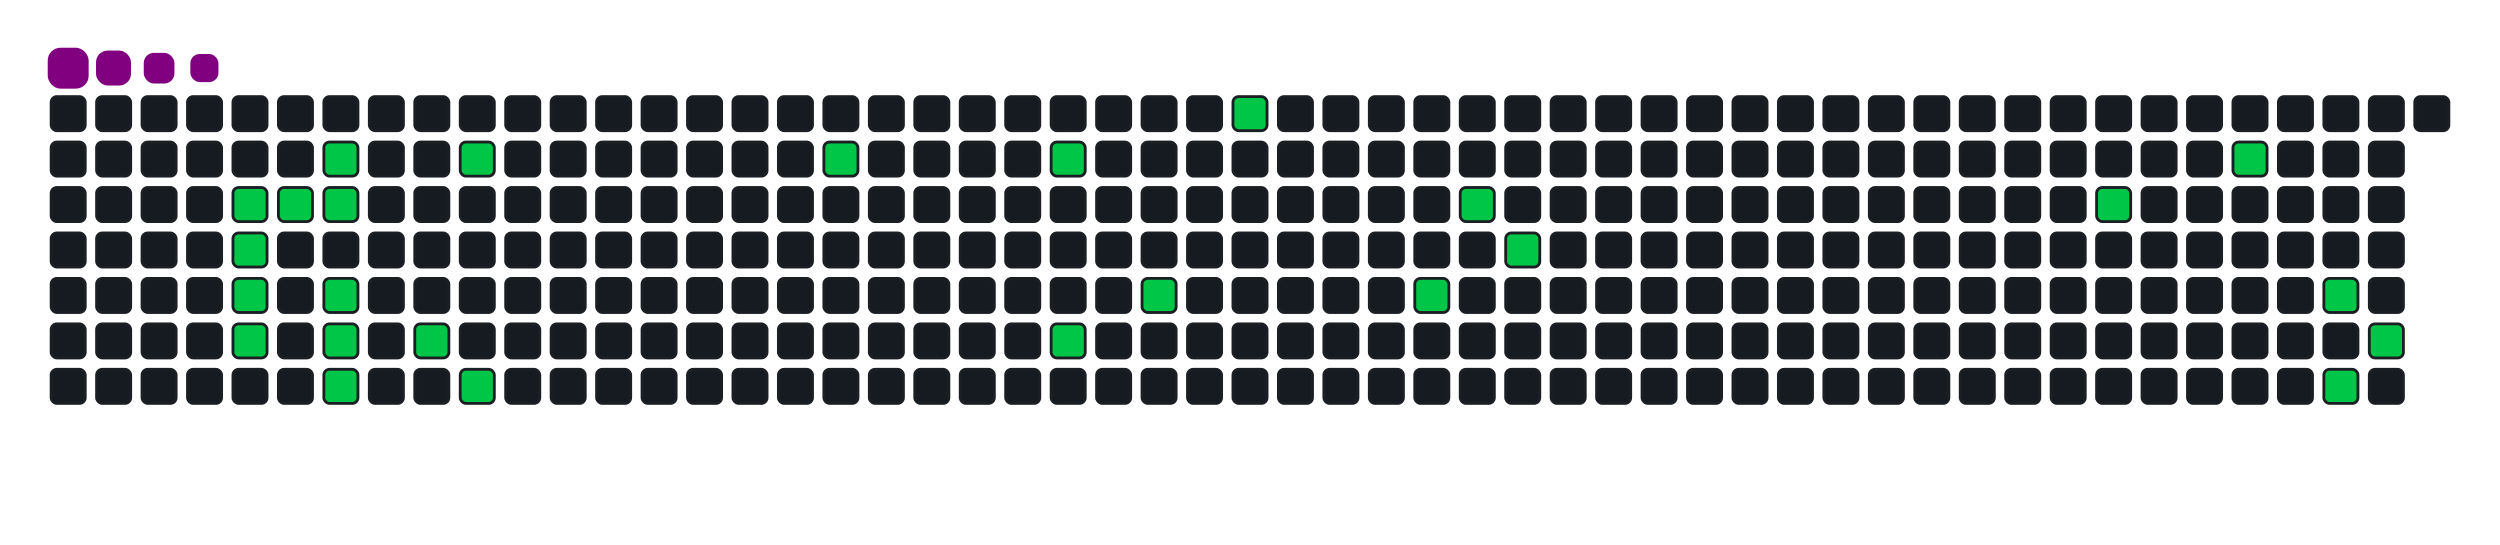 <svg viewBox="-16 -32 880 192" width="880" height="192" xmlns="http://www.w3.org/2000/svg"><desc>Generated with https://github.com/Platane/snk</desc><style>:root{--cb:#1b1f230a;--cs:purple;--ce:#161b22;--c0:#161b22;--c1:#01311f;--c2:#034525;--c3:#0f6d31;--c4:#00c647}.c{shape-rendering:geometricPrecision;fill:#161b22;stroke-width:1px;stroke:#1b1f230a;animation:none 17100ms linear infinite;width:12px;height:12px}@keyframes c0{4.08%{fill:#00c647}4.1%,100%{fill:#161b22}}.c.c0{fill:#00c647;animation-name:c0}@keyframes c1{16.36%{fill:#00c647}16.38%,100%{fill:#161b22}}.c.c1{fill:#00c647;animation-name:c1}@keyframes c2{15.78%{fill:#00c647}15.8%,100%{fill:#161b22}}.c.c2{fill:#00c647;animation-name:c2}@keyframes c3{18.7%{fill:#00c647}18.72%,100%{fill:#161b22}}.c.c3{fill:#00c647;animation-name:c3}@keyframes c4{4.67%{fill:#00c647}4.69%,100%{fill:#161b22}}.c.c4{fill:#00c647;animation-name:c4}@keyframes c5{5.84%{fill:#00c647}5.86%,100%{fill:#161b22}}.c.c5{fill:#00c647;animation-name:c5}@keyframes c6{5.25%{fill:#00c647}5.27%,100%{fill:#161b22}}.c.c6{fill:#00c647;animation-name:c6}@keyframes c7{14.61%{fill:#00c647}14.63%,100%{fill:#161b22}}.c.c7{fill:#00c647;animation-name:c7}@keyframes c8{14.03%{fill:#00c647}14.05%,100%{fill:#161b22}}.c.c8{fill:#00c647;animation-name:c8}@keyframes c9{13.44%{fill:#00c647}13.46%,100%{fill:#161b22}}.c.c9{fill:#00c647;animation-name:c9}@keyframes ca{10.52%{fill:#00c647}10.54%,100%{fill:#161b22}}.c.ca{fill:#00c647;animation-name:ca}@keyframes cb{7.59%{fill:#00c647}7.61%,100%{fill:#161b22}}.c.cb{fill:#00c647;animation-name:cb}@keyframes cc{11.69%{fill:#00c647}11.71%,100%{fill:#161b22}}.c.cc{fill:#00c647;animation-name:cc}@keyframes cd{28.64%{fill:#00c647}28.66%,100%{fill:#161b22}}.c.cd{fill:#00c647;animation-name:cd}@keyframes ce{31.57%{fill:#00c647}31.59%,100%{fill:#161b22}}.c.ce{fill:#00c647;animation-name:ce}@keyframes cf{33.91%{fill:#00c647}33.93%,100%{fill:#161b22}}.c.cf{fill:#00c647;animation-name:cf}@keyframes cg{35.66%{fill:#00c647}35.68%,100%{fill:#161b22}}.c.cg{fill:#00c647;animation-name:cg}@keyframes ch{46.19%{fill:#00c647}46.21%,100%{fill:#161b22}}.c.ch{fill:#00c647;animation-name:ch}@keyframes ci{39.17%{fill:#00c647}39.19%,100%{fill:#161b22}}.c.ci{fill:#00c647;animation-name:ci}@keyframes cj{42.1%{fill:#00c647}42.12%,100%{fill:#161b22}}.c.cj{fill:#00c647;animation-name:cj}@keyframes ck{40.93%{fill:#00c647}40.95%,100%{fill:#161b22}}.c.ck{fill:#00c647;animation-name:ck}@keyframes cl{58.47%{fill:#00c647}58.49%,100%{fill:#161b22}}.c.cl{fill:#00c647;animation-name:cl}@keyframes cm{60.81%{fill:#00c647}60.83%,100%{fill:#161b22}}.c.cm{fill:#00c647;animation-name:cm}@keyframes cn{63.73%{fill:#00c647}63.75%,100%{fill:#161b22}}.c.cn{fill:#00c647;animation-name:cn}@keyframes co{66.07%{fill:#00c647}66.09%,100%{fill:#161b22}}.c.co{fill:#00c647;animation-name:co}@keyframes cp{64.9%{fill:#00c647}64.92%,100%{fill:#161b22}}.c.cp{fill:#00c647;animation-name:cp}.u{transform-origin:0 0;transform:scale(0,1);animation:none linear 17100ms infinite}@keyframes u0{4.08%{transform:scale(0.000,1)}4.1%,4.67%{transform:scale(0.038,1)}4.69%,5.25%{transform:scale(0.077,1)}5.27%,5.84%{transform:scale(0.115,1)}5.86%,7.59%{transform:scale(0.154,1)}7.61%,10.52%{transform:scale(0.192,1)}10.54%,11.69%{transform:scale(0.231,1)}11.71%,13.44%{transform:scale(0.269,1)}13.46%,14.03%{transform:scale(0.308,1)}14.05%,14.61%{transform:scale(0.346,1)}14.63%,15.78%{transform:scale(0.385,1)}15.8%,16.36%{transform:scale(0.423,1)}16.38%,18.7%{transform:scale(0.462,1)}18.72%,28.64%{transform:scale(0.500,1)}28.66%,31.57%{transform:scale(0.538,1)}31.59%,33.91%{transform:scale(0.577,1)}33.93%,35.66%{transform:scale(0.615,1)}35.68%,39.17%{transform:scale(0.654,1)}39.19%,40.93%{transform:scale(0.692,1)}40.95%,42.1%{transform:scale(0.731,1)}42.12%,46.19%{transform:scale(0.769,1)}46.21%,58.47%{transform:scale(0.808,1)}58.49%,60.81%{transform:scale(0.846,1)}60.83%,63.73%{transform:scale(0.885,1)}63.75%,64.9%{transform:scale(0.923,1)}64.92%,66.07%{transform:scale(0.962,1)}66.09%,100%{transform:scale(1.000,1)}}.u.u0{fill:#00c647;animation-name:u0;transform-origin:0.0px 0}.s{shape-rendering:geometricPrecision;fill:purple;animation:none linear 17100ms infinite}@keyframes s0{0%,99.42%{transform:translate(0px,-16px)}0.58%{transform:translate(0px,0px)}2.92%{transform:translate(64px,0px)}4.09%{transform:translate(64px,32px)}5.26%{transform:translate(96px,32px)}5.85%{transform:translate(96px,16px)}7.6%{transform:translate(144px,16px)}8.19%{transform:translate(144px,32px)}8.77%,92.98%{transform:translate(128px,32px)}10.53%{transform:translate(128px,80px)}11.11%{transform:translate(144px,80px)}11.7%{transform:translate(144px,96px)}13.45%{transform:translate(96px,96px)}14.62%{transform:translate(96px,64px)}15.79%,18.13%{transform:translate(64px,64px)}16.37%{transform:translate(64px,48px)}16.96%{transform:translate(80px,48px)}17.54%{transform:translate(80px,64px)}18.71%{transform:translate(64px,80px)}26.32%{transform:translate(272px,80px)}28.65%{transform:translate(272px,16px)}31.58%{transform:translate(352px,16px)}33.92%{transform:translate(352px,80px)}35.09%{transform:translate(384px,80px)}35.67%{transform:translate(384px,64px)}40.35%{transform:translate(512px,64px)}41.52%{transform:translate(512px,32px)}42.11%{transform:translate(496px,32px)}43.27%{transform:translate(496px,0px)}46.2%{transform:translate(416px,0px)}46.78%{transform:translate(416px,16px)}57.89%{transform:translate(720px,16px)}58.48%{transform:translate(720px,32px)}60.23%{transform:translate(768px,32px)}60.82%{transform:translate(768px,16px)}61.99%{transform:translate(800px,16px)}63.74%{transform:translate(800px,64px)}64.33%{transform:translate(816px,64px)}64.91%{transform:translate(816px,80px)}65.5%{transform:translate(800px,80px)}66.08%{transform:translate(800px,96px)}85.38%{transform:translate(272px,96px)}86.55%{transform:translate(272px,64px)}88.3%{transform:translate(224px,64px)}88.89%{transform:translate(224px,48px)}91.23%{transform:translate(160px,48px)}91.81%{transform:translate(160px,32px)}93.57%{transform:translate(128px,16px)}94.15%{transform:translate(112px,16px)}94.74%{transform:translate(112px,0px)}95.32%{transform:translate(96px,0px)}95.91%{transform:translate(96px,-16px)}}.s.s0{transform:translate(0px,-16px);animation-name:s0}@keyframes s1{0%,99.42%{transform:translate(16px,-16px)}0.58%{transform:translate(0px,-16px)}1.17%{transform:translate(0px,0px)}3.51%{transform:translate(64px,0px)}4.68%{transform:translate(64px,32px)}5.85%{transform:translate(96px,32px)}6.43%{transform:translate(96px,16px)}8.19%{transform:translate(144px,16px)}8.77%{transform:translate(144px,32px)}9.36%,93.57%{transform:translate(128px,32px)}11.11%{transform:translate(128px,80px)}11.7%{transform:translate(144px,80px)}12.28%{transform:translate(144px,96px)}14.04%{transform:translate(96px,96px)}15.2%{transform:translate(96px,64px)}16.37%,18.71%{transform:translate(64px,64px)}16.96%{transform:translate(64px,48px)}17.54%{transform:translate(80px,48px)}18.13%{transform:translate(80px,64px)}19.3%{transform:translate(64px,80px)}26.9%{transform:translate(272px,80px)}29.24%{transform:translate(272px,16px)}32.16%{transform:translate(352px,16px)}34.5%{transform:translate(352px,80px)}35.67%{transform:translate(384px,80px)}36.26%{transform:translate(384px,64px)}40.94%{transform:translate(512px,64px)}42.11%{transform:translate(512px,32px)}42.69%{transform:translate(496px,32px)}43.86%{transform:translate(496px,0px)}46.78%{transform:translate(416px,0px)}47.37%{transform:translate(416px,16px)}58.48%{transform:translate(720px,16px)}59.06%{transform:translate(720px,32px)}60.82%{transform:translate(768px,32px)}61.4%{transform:translate(768px,16px)}62.57%{transform:translate(800px,16px)}64.33%{transform:translate(800px,64px)}64.91%{transform:translate(816px,64px)}65.5%{transform:translate(816px,80px)}66.08%{transform:translate(800px,80px)}66.67%{transform:translate(800px,96px)}85.96%{transform:translate(272px,96px)}87.13%{transform:translate(272px,64px)}88.89%{transform:translate(224px,64px)}89.47%{transform:translate(224px,48px)}91.81%{transform:translate(160px,48px)}92.4%{transform:translate(160px,32px)}94.15%{transform:translate(128px,16px)}94.74%{transform:translate(112px,16px)}95.32%{transform:translate(112px,0px)}95.91%{transform:translate(96px,0px)}96.49%{transform:translate(96px,-16px)}}.s.s1{transform:translate(16px,-16px);animation-name:s1}@keyframes s2{0%,99.42%{transform:translate(32px,-16px)}1.17%{transform:translate(0px,-16px)}1.75%{transform:translate(0px,0px)}4.09%{transform:translate(64px,0px)}5.26%{transform:translate(64px,32px)}6.43%{transform:translate(96px,32px)}7.02%{transform:translate(96px,16px)}8.77%{transform:translate(144px,16px)}9.36%{transform:translate(144px,32px)}9.94%,94.15%{transform:translate(128px,32px)}11.7%{transform:translate(128px,80px)}12.28%{transform:translate(144px,80px)}12.87%{transform:translate(144px,96px)}14.62%{transform:translate(96px,96px)}15.79%{transform:translate(96px,64px)}16.96%,19.3%{transform:translate(64px,64px)}17.54%{transform:translate(64px,48px)}18.13%{transform:translate(80px,48px)}18.71%{transform:translate(80px,64px)}19.88%{transform:translate(64px,80px)}27.49%{transform:translate(272px,80px)}29.82%{transform:translate(272px,16px)}32.75%{transform:translate(352px,16px)}35.09%{transform:translate(352px,80px)}36.26%{transform:translate(384px,80px)}36.84%{transform:translate(384px,64px)}41.52%{transform:translate(512px,64px)}42.69%{transform:translate(512px,32px)}43.27%{transform:translate(496px,32px)}44.44%{transform:translate(496px,0px)}47.37%{transform:translate(416px,0px)}47.95%{transform:translate(416px,16px)}59.06%{transform:translate(720px,16px)}59.65%{transform:translate(720px,32px)}61.4%{transform:translate(768px,32px)}61.99%{transform:translate(768px,16px)}63.16%{transform:translate(800px,16px)}64.91%{transform:translate(800px,64px)}65.5%{transform:translate(816px,64px)}66.08%{transform:translate(816px,80px)}66.67%{transform:translate(800px,80px)}67.25%{transform:translate(800px,96px)}86.55%{transform:translate(272px,96px)}87.72%{transform:translate(272px,64px)}89.47%{transform:translate(224px,64px)}90.06%{transform:translate(224px,48px)}92.4%{transform:translate(160px,48px)}92.98%{transform:translate(160px,32px)}94.74%{transform:translate(128px,16px)}95.32%{transform:translate(112px,16px)}95.91%{transform:translate(112px,0px)}96.49%{transform:translate(96px,0px)}97.08%{transform:translate(96px,-16px)}}.s.s2{transform:translate(32px,-16px);animation-name:s2}@keyframes s3{0%,99.42%{transform:translate(48px,-16px)}1.75%{transform:translate(0px,-16px)}2.34%{transform:translate(0px,0px)}4.68%{transform:translate(64px,0px)}5.85%{transform:translate(64px,32px)}7.02%{transform:translate(96px,32px)}7.6%{transform:translate(96px,16px)}9.36%{transform:translate(144px,16px)}9.94%{transform:translate(144px,32px)}10.53%,94.74%{transform:translate(128px,32px)}12.28%{transform:translate(128px,80px)}12.87%{transform:translate(144px,80px)}13.45%{transform:translate(144px,96px)}15.2%{transform:translate(96px,96px)}16.37%{transform:translate(96px,64px)}17.54%,19.88%{transform:translate(64px,64px)}18.13%{transform:translate(64px,48px)}18.71%{transform:translate(80px,48px)}19.3%{transform:translate(80px,64px)}20.47%{transform:translate(64px,80px)}28.07%{transform:translate(272px,80px)}30.41%{transform:translate(272px,16px)}33.33%{transform:translate(352px,16px)}35.67%{transform:translate(352px,80px)}36.84%{transform:translate(384px,80px)}37.43%{transform:translate(384px,64px)}42.11%{transform:translate(512px,64px)}43.27%{transform:translate(512px,32px)}43.86%{transform:translate(496px,32px)}45.03%{transform:translate(496px,0px)}47.95%{transform:translate(416px,0px)}48.54%{transform:translate(416px,16px)}59.65%{transform:translate(720px,16px)}60.23%{transform:translate(720px,32px)}61.99%{transform:translate(768px,32px)}62.57%{transform:translate(768px,16px)}63.74%{transform:translate(800px,16px)}65.5%{transform:translate(800px,64px)}66.08%{transform:translate(816px,64px)}66.67%{transform:translate(816px,80px)}67.25%{transform:translate(800px,80px)}67.84%{transform:translate(800px,96px)}87.13%{transform:translate(272px,96px)}88.3%{transform:translate(272px,64px)}90.06%{transform:translate(224px,64px)}90.64%{transform:translate(224px,48px)}92.98%{transform:translate(160px,48px)}93.57%{transform:translate(160px,32px)}95.32%{transform:translate(128px,16px)}95.91%{transform:translate(112px,16px)}96.49%{transform:translate(112px,0px)}97.08%{transform:translate(96px,0px)}97.66%{transform:translate(96px,-16px)}}.s.s3{transform:translate(48px,-16px);animation-name:s3}</style><rect class="c" x="2" y="2" rx="2" ry="2"/><rect class="c" x="2" y="18" rx="2" ry="2"/><rect class="c" x="2" y="34" rx="2" ry="2"/><rect class="c" x="2" y="50" rx="2" ry="2"/><rect class="c" x="2" y="66" rx="2" ry="2"/><rect class="c" x="2" y="82" rx="2" ry="2"/><rect class="c" x="2" y="98" rx="2" ry="2"/><rect class="c" x="18" y="2" rx="2" ry="2"/><rect class="c" x="18" y="18" rx="2" ry="2"/><rect class="c" x="18" y="34" rx="2" ry="2"/><rect class="c" x="18" y="50" rx="2" ry="2"/><rect class="c" x="18" y="66" rx="2" ry="2"/><rect class="c" x="18" y="82" rx="2" ry="2"/><rect class="c" x="18" y="98" rx="2" ry="2"/><rect class="c" x="34" y="2" rx="2" ry="2"/><rect class="c" x="34" y="18" rx="2" ry="2"/><rect class="c" x="34" y="34" rx="2" ry="2"/><rect class="c" x="34" y="50" rx="2" ry="2"/><rect class="c" x="34" y="66" rx="2" ry="2"/><rect class="c" x="34" y="82" rx="2" ry="2"/><rect class="c" x="34" y="98" rx="2" ry="2"/><rect class="c" x="50" y="2" rx="2" ry="2"/><rect class="c" x="50" y="18" rx="2" ry="2"/><rect class="c" x="50" y="34" rx="2" ry="2"/><rect class="c" x="50" y="50" rx="2" ry="2"/><rect class="c" x="50" y="66" rx="2" ry="2"/><rect class="c" x="50" y="82" rx="2" ry="2"/><rect class="c" x="50" y="98" rx="2" ry="2"/><rect class="c" x="66" y="2" rx="2" ry="2"/><rect class="c" x="66" y="18" rx="2" ry="2"/><rect class="c c0" x="66" y="34" rx="2" ry="2"/><rect class="c c1" x="66" y="50" rx="2" ry="2"/><rect class="c c2" x="66" y="66" rx="2" ry="2"/><rect class="c c3" x="66" y="82" rx="2" ry="2"/><rect class="c" x="66" y="98" rx="2" ry="2"/><rect class="c" x="82" y="2" rx="2" ry="2"/><rect class="c" x="82" y="18" rx="2" ry="2"/><rect class="c c4" x="82" y="34" rx="2" ry="2"/><rect class="c" x="82" y="50" rx="2" ry="2"/><rect class="c" x="82" y="66" rx="2" ry="2"/><rect class="c" x="82" y="82" rx="2" ry="2"/><rect class="c" x="82" y="98" rx="2" ry="2"/><rect class="c" x="98" y="2" rx="2" ry="2"/><rect class="c c5" x="98" y="18" rx="2" ry="2"/><rect class="c c6" x="98" y="34" rx="2" ry="2"/><rect class="c" x="98" y="50" rx="2" ry="2"/><rect class="c c7" x="98" y="66" rx="2" ry="2"/><rect class="c c8" x="98" y="82" rx="2" ry="2"/><rect class="c c9" x="98" y="98" rx="2" ry="2"/><rect class="c" x="114" y="2" rx="2" ry="2"/><rect class="c" x="114" y="18" rx="2" ry="2"/><rect class="c" x="114" y="34" rx="2" ry="2"/><rect class="c" x="114" y="50" rx="2" ry="2"/><rect class="c" x="114" y="66" rx="2" ry="2"/><rect class="c" x="114" y="82" rx="2" ry="2"/><rect class="c" x="114" y="98" rx="2" ry="2"/><rect class="c" x="130" y="2" rx="2" ry="2"/><rect class="c" x="130" y="18" rx="2" ry="2"/><rect class="c" x="130" y="34" rx="2" ry="2"/><rect class="c" x="130" y="50" rx="2" ry="2"/><rect class="c" x="130" y="66" rx="2" ry="2"/><rect class="c ca" x="130" y="82" rx="2" ry="2"/><rect class="c" x="130" y="98" rx="2" ry="2"/><rect class="c" x="146" y="2" rx="2" ry="2"/><rect class="c cb" x="146" y="18" rx="2" ry="2"/><rect class="c" x="146" y="34" rx="2" ry="2"/><rect class="c" x="146" y="50" rx="2" ry="2"/><rect class="c" x="146" y="66" rx="2" ry="2"/><rect class="c" x="146" y="82" rx="2" ry="2"/><rect class="c cc" x="146" y="98" rx="2" ry="2"/><rect class="c" x="162" y="2" rx="2" ry="2"/><rect class="c" x="162" y="18" rx="2" ry="2"/><rect class="c" x="162" y="34" rx="2" ry="2"/><rect class="c" x="162" y="50" rx="2" ry="2"/><rect class="c" x="162" y="66" rx="2" ry="2"/><rect class="c" x="162" y="82" rx="2" ry="2"/><rect class="c" x="162" y="98" rx="2" ry="2"/><rect class="c" x="178" y="2" rx="2" ry="2"/><rect class="c" x="178" y="18" rx="2" ry="2"/><rect class="c" x="178" y="34" rx="2" ry="2"/><rect class="c" x="178" y="50" rx="2" ry="2"/><rect class="c" x="178" y="66" rx="2" ry="2"/><rect class="c" x="178" y="82" rx="2" ry="2"/><rect class="c" x="178" y="98" rx="2" ry="2"/><rect class="c" x="194" y="2" rx="2" ry="2"/><rect class="c" x="194" y="18" rx="2" ry="2"/><rect class="c" x="194" y="34" rx="2" ry="2"/><rect class="c" x="194" y="50" rx="2" ry="2"/><rect class="c" x="194" y="66" rx="2" ry="2"/><rect class="c" x="194" y="82" rx="2" ry="2"/><rect class="c" x="194" y="98" rx="2" ry="2"/><rect class="c" x="210" y="2" rx="2" ry="2"/><rect class="c" x="210" y="18" rx="2" ry="2"/><rect class="c" x="210" y="34" rx="2" ry="2"/><rect class="c" x="210" y="50" rx="2" ry="2"/><rect class="c" x="210" y="66" rx="2" ry="2"/><rect class="c" x="210" y="82" rx="2" ry="2"/><rect class="c" x="210" y="98" rx="2" ry="2"/><rect class="c" x="226" y="2" rx="2" ry="2"/><rect class="c" x="226" y="18" rx="2" ry="2"/><rect class="c" x="226" y="34" rx="2" ry="2"/><rect class="c" x="226" y="50" rx="2" ry="2"/><rect class="c" x="226" y="66" rx="2" ry="2"/><rect class="c" x="226" y="82" rx="2" ry="2"/><rect class="c" x="226" y="98" rx="2" ry="2"/><rect class="c" x="242" y="2" rx="2" ry="2"/><rect class="c" x="242" y="18" rx="2" ry="2"/><rect class="c" x="242" y="34" rx="2" ry="2"/><rect class="c" x="242" y="50" rx="2" ry="2"/><rect class="c" x="242" y="66" rx="2" ry="2"/><rect class="c" x="242" y="82" rx="2" ry="2"/><rect class="c" x="242" y="98" rx="2" ry="2"/><rect class="c" x="258" y="2" rx="2" ry="2"/><rect class="c" x="258" y="18" rx="2" ry="2"/><rect class="c" x="258" y="34" rx="2" ry="2"/><rect class="c" x="258" y="50" rx="2" ry="2"/><rect class="c" x="258" y="66" rx="2" ry="2"/><rect class="c" x="258" y="82" rx="2" ry="2"/><rect class="c" x="258" y="98" rx="2" ry="2"/><rect class="c" x="274" y="2" rx="2" ry="2"/><rect class="c cd" x="274" y="18" rx="2" ry="2"/><rect class="c" x="274" y="34" rx="2" ry="2"/><rect class="c" x="274" y="50" rx="2" ry="2"/><rect class="c" x="274" y="66" rx="2" ry="2"/><rect class="c" x="274" y="82" rx="2" ry="2"/><rect class="c" x="274" y="98" rx="2" ry="2"/><rect class="c" x="290" y="2" rx="2" ry="2"/><rect class="c" x="290" y="18" rx="2" ry="2"/><rect class="c" x="290" y="34" rx="2" ry="2"/><rect class="c" x="290" y="50" rx="2" ry="2"/><rect class="c" x="290" y="66" rx="2" ry="2"/><rect class="c" x="290" y="82" rx="2" ry="2"/><rect class="c" x="290" y="98" rx="2" ry="2"/><rect class="c" x="306" y="2" rx="2" ry="2"/><rect class="c" x="306" y="18" rx="2" ry="2"/><rect class="c" x="306" y="34" rx="2" ry="2"/><rect class="c" x="306" y="50" rx="2" ry="2"/><rect class="c" x="306" y="66" rx="2" ry="2"/><rect class="c" x="306" y="82" rx="2" ry="2"/><rect class="c" x="306" y="98" rx="2" ry="2"/><rect class="c" x="322" y="2" rx="2" ry="2"/><rect class="c" x="322" y="18" rx="2" ry="2"/><rect class="c" x="322" y="34" rx="2" ry="2"/><rect class="c" x="322" y="50" rx="2" ry="2"/><rect class="c" x="322" y="66" rx="2" ry="2"/><rect class="c" x="322" y="82" rx="2" ry="2"/><rect class="c" x="322" y="98" rx="2" ry="2"/><rect class="c" x="338" y="2" rx="2" ry="2"/><rect class="c" x="338" y="18" rx="2" ry="2"/><rect class="c" x="338" y="34" rx="2" ry="2"/><rect class="c" x="338" y="50" rx="2" ry="2"/><rect class="c" x="338" y="66" rx="2" ry="2"/><rect class="c" x="338" y="82" rx="2" ry="2"/><rect class="c" x="338" y="98" rx="2" ry="2"/><rect class="c" x="354" y="2" rx="2" ry="2"/><rect class="c ce" x="354" y="18" rx="2" ry="2"/><rect class="c" x="354" y="34" rx="2" ry="2"/><rect class="c" x="354" y="50" rx="2" ry="2"/><rect class="c" x="354" y="66" rx="2" ry="2"/><rect class="c cf" x="354" y="82" rx="2" ry="2"/><rect class="c" x="354" y="98" rx="2" ry="2"/><rect class="c" x="370" y="2" rx="2" ry="2"/><rect class="c" x="370" y="18" rx="2" ry="2"/><rect class="c" x="370" y="34" rx="2" ry="2"/><rect class="c" x="370" y="50" rx="2" ry="2"/><rect class="c" x="370" y="66" rx="2" ry="2"/><rect class="c" x="370" y="82" rx="2" ry="2"/><rect class="c" x="370" y="98" rx="2" ry="2"/><rect class="c" x="386" y="2" rx="2" ry="2"/><rect class="c" x="386" y="18" rx="2" ry="2"/><rect class="c" x="386" y="34" rx="2" ry="2"/><rect class="c" x="386" y="50" rx="2" ry="2"/><rect class="c cg" x="386" y="66" rx="2" ry="2"/><rect class="c" x="386" y="82" rx="2" ry="2"/><rect class="c" x="386" y="98" rx="2" ry="2"/><rect class="c" x="402" y="2" rx="2" ry="2"/><rect class="c" x="402" y="18" rx="2" ry="2"/><rect class="c" x="402" y="34" rx="2" ry="2"/><rect class="c" x="402" y="50" rx="2" ry="2"/><rect class="c" x="402" y="66" rx="2" ry="2"/><rect class="c" x="402" y="82" rx="2" ry="2"/><rect class="c" x="402" y="98" rx="2" ry="2"/><rect class="c ch" x="418" y="2" rx="2" ry="2"/><rect class="c" x="418" y="18" rx="2" ry="2"/><rect class="c" x="418" y="34" rx="2" ry="2"/><rect class="c" x="418" y="50" rx="2" ry="2"/><rect class="c" x="418" y="66" rx="2" ry="2"/><rect class="c" x="418" y="82" rx="2" ry="2"/><rect class="c" x="418" y="98" rx="2" ry="2"/><rect class="c" x="434" y="2" rx="2" ry="2"/><rect class="c" x="434" y="18" rx="2" ry="2"/><rect class="c" x="434" y="34" rx="2" ry="2"/><rect class="c" x="434" y="50" rx="2" ry="2"/><rect class="c" x="434" y="66" rx="2" ry="2"/><rect class="c" x="434" y="82" rx="2" ry="2"/><rect class="c" x="434" y="98" rx="2" ry="2"/><rect class="c" x="450" y="2" rx="2" ry="2"/><rect class="c" x="450" y="18" rx="2" ry="2"/><rect class="c" x="450" y="34" rx="2" ry="2"/><rect class="c" x="450" y="50" rx="2" ry="2"/><rect class="c" x="450" y="66" rx="2" ry="2"/><rect class="c" x="450" y="82" rx="2" ry="2"/><rect class="c" x="450" y="98" rx="2" ry="2"/><rect class="c" x="466" y="2" rx="2" ry="2"/><rect class="c" x="466" y="18" rx="2" ry="2"/><rect class="c" x="466" y="34" rx="2" ry="2"/><rect class="c" x="466" y="50" rx="2" ry="2"/><rect class="c" x="466" y="66" rx="2" ry="2"/><rect class="c" x="466" y="82" rx="2" ry="2"/><rect class="c" x="466" y="98" rx="2" ry="2"/><rect class="c" x="482" y="2" rx="2" ry="2"/><rect class="c" x="482" y="18" rx="2" ry="2"/><rect class="c" x="482" y="34" rx="2" ry="2"/><rect class="c" x="482" y="50" rx="2" ry="2"/><rect class="c ci" x="482" y="66" rx="2" ry="2"/><rect class="c" x="482" y="82" rx="2" ry="2"/><rect class="c" x="482" y="98" rx="2" ry="2"/><rect class="c" x="498" y="2" rx="2" ry="2"/><rect class="c" x="498" y="18" rx="2" ry="2"/><rect class="c cj" x="498" y="34" rx="2" ry="2"/><rect class="c" x="498" y="50" rx="2" ry="2"/><rect class="c" x="498" y="66" rx="2" ry="2"/><rect class="c" x="498" y="82" rx="2" ry="2"/><rect class="c" x="498" y="98" rx="2" ry="2"/><rect class="c" x="514" y="2" rx="2" ry="2"/><rect class="c" x="514" y="18" rx="2" ry="2"/><rect class="c" x="514" y="34" rx="2" ry="2"/><rect class="c ck" x="514" y="50" rx="2" ry="2"/><rect class="c" x="514" y="66" rx="2" ry="2"/><rect class="c" x="514" y="82" rx="2" ry="2"/><rect class="c" x="514" y="98" rx="2" ry="2"/><rect class="c" x="530" y="2" rx="2" ry="2"/><rect class="c" x="530" y="18" rx="2" ry="2"/><rect class="c" x="530" y="34" rx="2" ry="2"/><rect class="c" x="530" y="50" rx="2" ry="2"/><rect class="c" x="530" y="66" rx="2" ry="2"/><rect class="c" x="530" y="82" rx="2" ry="2"/><rect class="c" x="530" y="98" rx="2" ry="2"/><rect class="c" x="546" y="2" rx="2" ry="2"/><rect class="c" x="546" y="18" rx="2" ry="2"/><rect class="c" x="546" y="34" rx="2" ry="2"/><rect class="c" x="546" y="50" rx="2" ry="2"/><rect class="c" x="546" y="66" rx="2" ry="2"/><rect class="c" x="546" y="82" rx="2" ry="2"/><rect class="c" x="546" y="98" rx="2" ry="2"/><rect class="c" x="562" y="2" rx="2" ry="2"/><rect class="c" x="562" y="18" rx="2" ry="2"/><rect class="c" x="562" y="34" rx="2" ry="2"/><rect class="c" x="562" y="50" rx="2" ry="2"/><rect class="c" x="562" y="66" rx="2" ry="2"/><rect class="c" x="562" y="82" rx="2" ry="2"/><rect class="c" x="562" y="98" rx="2" ry="2"/><rect class="c" x="578" y="2" rx="2" ry="2"/><rect class="c" x="578" y="18" rx="2" ry="2"/><rect class="c" x="578" y="34" rx="2" ry="2"/><rect class="c" x="578" y="50" rx="2" ry="2"/><rect class="c" x="578" y="66" rx="2" ry="2"/><rect class="c" x="578" y="82" rx="2" ry="2"/><rect class="c" x="578" y="98" rx="2" ry="2"/><rect class="c" x="594" y="2" rx="2" ry="2"/><rect class="c" x="594" y="18" rx="2" ry="2"/><rect class="c" x="594" y="34" rx="2" ry="2"/><rect class="c" x="594" y="50" rx="2" ry="2"/><rect class="c" x="594" y="66" rx="2" ry="2"/><rect class="c" x="594" y="82" rx="2" ry="2"/><rect class="c" x="594" y="98" rx="2" ry="2"/><rect class="c" x="610" y="2" rx="2" ry="2"/><rect class="c" x="610" y="18" rx="2" ry="2"/><rect class="c" x="610" y="34" rx="2" ry="2"/><rect class="c" x="610" y="50" rx="2" ry="2"/><rect class="c" x="610" y="66" rx="2" ry="2"/><rect class="c" x="610" y="82" rx="2" ry="2"/><rect class="c" x="610" y="98" rx="2" ry="2"/><rect class="c" x="626" y="2" rx="2" ry="2"/><rect class="c" x="626" y="18" rx="2" ry="2"/><rect class="c" x="626" y="34" rx="2" ry="2"/><rect class="c" x="626" y="50" rx="2" ry="2"/><rect class="c" x="626" y="66" rx="2" ry="2"/><rect class="c" x="626" y="82" rx="2" ry="2"/><rect class="c" x="626" y="98" rx="2" ry="2"/><rect class="c" x="642" y="2" rx="2" ry="2"/><rect class="c" x="642" y="18" rx="2" ry="2"/><rect class="c" x="642" y="34" rx="2" ry="2"/><rect class="c" x="642" y="50" rx="2" ry="2"/><rect class="c" x="642" y="66" rx="2" ry="2"/><rect class="c" x="642" y="82" rx="2" ry="2"/><rect class="c" x="642" y="98" rx="2" ry="2"/><rect class="c" x="658" y="2" rx="2" ry="2"/><rect class="c" x="658" y="18" rx="2" ry="2"/><rect class="c" x="658" y="34" rx="2" ry="2"/><rect class="c" x="658" y="50" rx="2" ry="2"/><rect class="c" x="658" y="66" rx="2" ry="2"/><rect class="c" x="658" y="82" rx="2" ry="2"/><rect class="c" x="658" y="98" rx="2" ry="2"/><rect class="c" x="674" y="2" rx="2" ry="2"/><rect class="c" x="674" y="18" rx="2" ry="2"/><rect class="c" x="674" y="34" rx="2" ry="2"/><rect class="c" x="674" y="50" rx="2" ry="2"/><rect class="c" x="674" y="66" rx="2" ry="2"/><rect class="c" x="674" y="82" rx="2" ry="2"/><rect class="c" x="674" y="98" rx="2" ry="2"/><rect class="c" x="690" y="2" rx="2" ry="2"/><rect class="c" x="690" y="18" rx="2" ry="2"/><rect class="c" x="690" y="34" rx="2" ry="2"/><rect class="c" x="690" y="50" rx="2" ry="2"/><rect class="c" x="690" y="66" rx="2" ry="2"/><rect class="c" x="690" y="82" rx="2" ry="2"/><rect class="c" x="690" y="98" rx="2" ry="2"/><rect class="c" x="706" y="2" rx="2" ry="2"/><rect class="c" x="706" y="18" rx="2" ry="2"/><rect class="c" x="706" y="34" rx="2" ry="2"/><rect class="c" x="706" y="50" rx="2" ry="2"/><rect class="c" x="706" y="66" rx="2" ry="2"/><rect class="c" x="706" y="82" rx="2" ry="2"/><rect class="c" x="706" y="98" rx="2" ry="2"/><rect class="c" x="722" y="2" rx="2" ry="2"/><rect class="c" x="722" y="18" rx="2" ry="2"/><rect class="c cl" x="722" y="34" rx="2" ry="2"/><rect class="c" x="722" y="50" rx="2" ry="2"/><rect class="c" x="722" y="66" rx="2" ry="2"/><rect class="c" x="722" y="82" rx="2" ry="2"/><rect class="c" x="722" y="98" rx="2" ry="2"/><rect class="c" x="738" y="2" rx="2" ry="2"/><rect class="c" x="738" y="18" rx="2" ry="2"/><rect class="c" x="738" y="34" rx="2" ry="2"/><rect class="c" x="738" y="50" rx="2" ry="2"/><rect class="c" x="738" y="66" rx="2" ry="2"/><rect class="c" x="738" y="82" rx="2" ry="2"/><rect class="c" x="738" y="98" rx="2" ry="2"/><rect class="c" x="754" y="2" rx="2" ry="2"/><rect class="c" x="754" y="18" rx="2" ry="2"/><rect class="c" x="754" y="34" rx="2" ry="2"/><rect class="c" x="754" y="50" rx="2" ry="2"/><rect class="c" x="754" y="66" rx="2" ry="2"/><rect class="c" x="754" y="82" rx="2" ry="2"/><rect class="c" x="754" y="98" rx="2" ry="2"/><rect class="c" x="770" y="2" rx="2" ry="2"/><rect class="c cm" x="770" y="18" rx="2" ry="2"/><rect class="c" x="770" y="34" rx="2" ry="2"/><rect class="c" x="770" y="50" rx="2" ry="2"/><rect class="c" x="770" y="66" rx="2" ry="2"/><rect class="c" x="770" y="82" rx="2" ry="2"/><rect class="c" x="770" y="98" rx="2" ry="2"/><rect class="c" x="786" y="2" rx="2" ry="2"/><rect class="c" x="786" y="18" rx="2" ry="2"/><rect class="c" x="786" y="34" rx="2" ry="2"/><rect class="c" x="786" y="50" rx="2" ry="2"/><rect class="c" x="786" y="66" rx="2" ry="2"/><rect class="c" x="786" y="82" rx="2" ry="2"/><rect class="c" x="786" y="98" rx="2" ry="2"/><rect class="c" x="802" y="2" rx="2" ry="2"/><rect class="c" x="802" y="18" rx="2" ry="2"/><rect class="c" x="802" y="34" rx="2" ry="2"/><rect class="c" x="802" y="50" rx="2" ry="2"/><rect class="c cn" x="802" y="66" rx="2" ry="2"/><rect class="c" x="802" y="82" rx="2" ry="2"/><rect class="c co" x="802" y="98" rx="2" ry="2"/><rect class="c" x="818" y="2" rx="2" ry="2"/><rect class="c" x="818" y="18" rx="2" ry="2"/><rect class="c" x="818" y="34" rx="2" ry="2"/><rect class="c" x="818" y="50" rx="2" ry="2"/><rect class="c" x="818" y="66" rx="2" ry="2"/><rect class="c cp" x="818" y="82" rx="2" ry="2"/><rect class="c" x="818" y="98" rx="2" ry="2"/><rect class="c" x="834" y="2" rx="2" ry="2"/><rect class="u u0" height="12" width="848.6" x="0.0" y="144"/><rect class="s s0" x="0.8" y="0.8" width="14.4" height="14.4" rx="4.5" ry="4.5"/><rect class="s s1" x="1.8" y="1.8" width="12.3" height="12.3" rx="4.1" ry="4.1"/><rect class="s s2" x="2.6" y="2.6" width="10.8" height="10.8" rx="3.6" ry="3.6"/><rect class="s s3" x="3.0" y="3.0" width="9.9" height="9.9" rx="3.3" ry="3.3"/></svg>